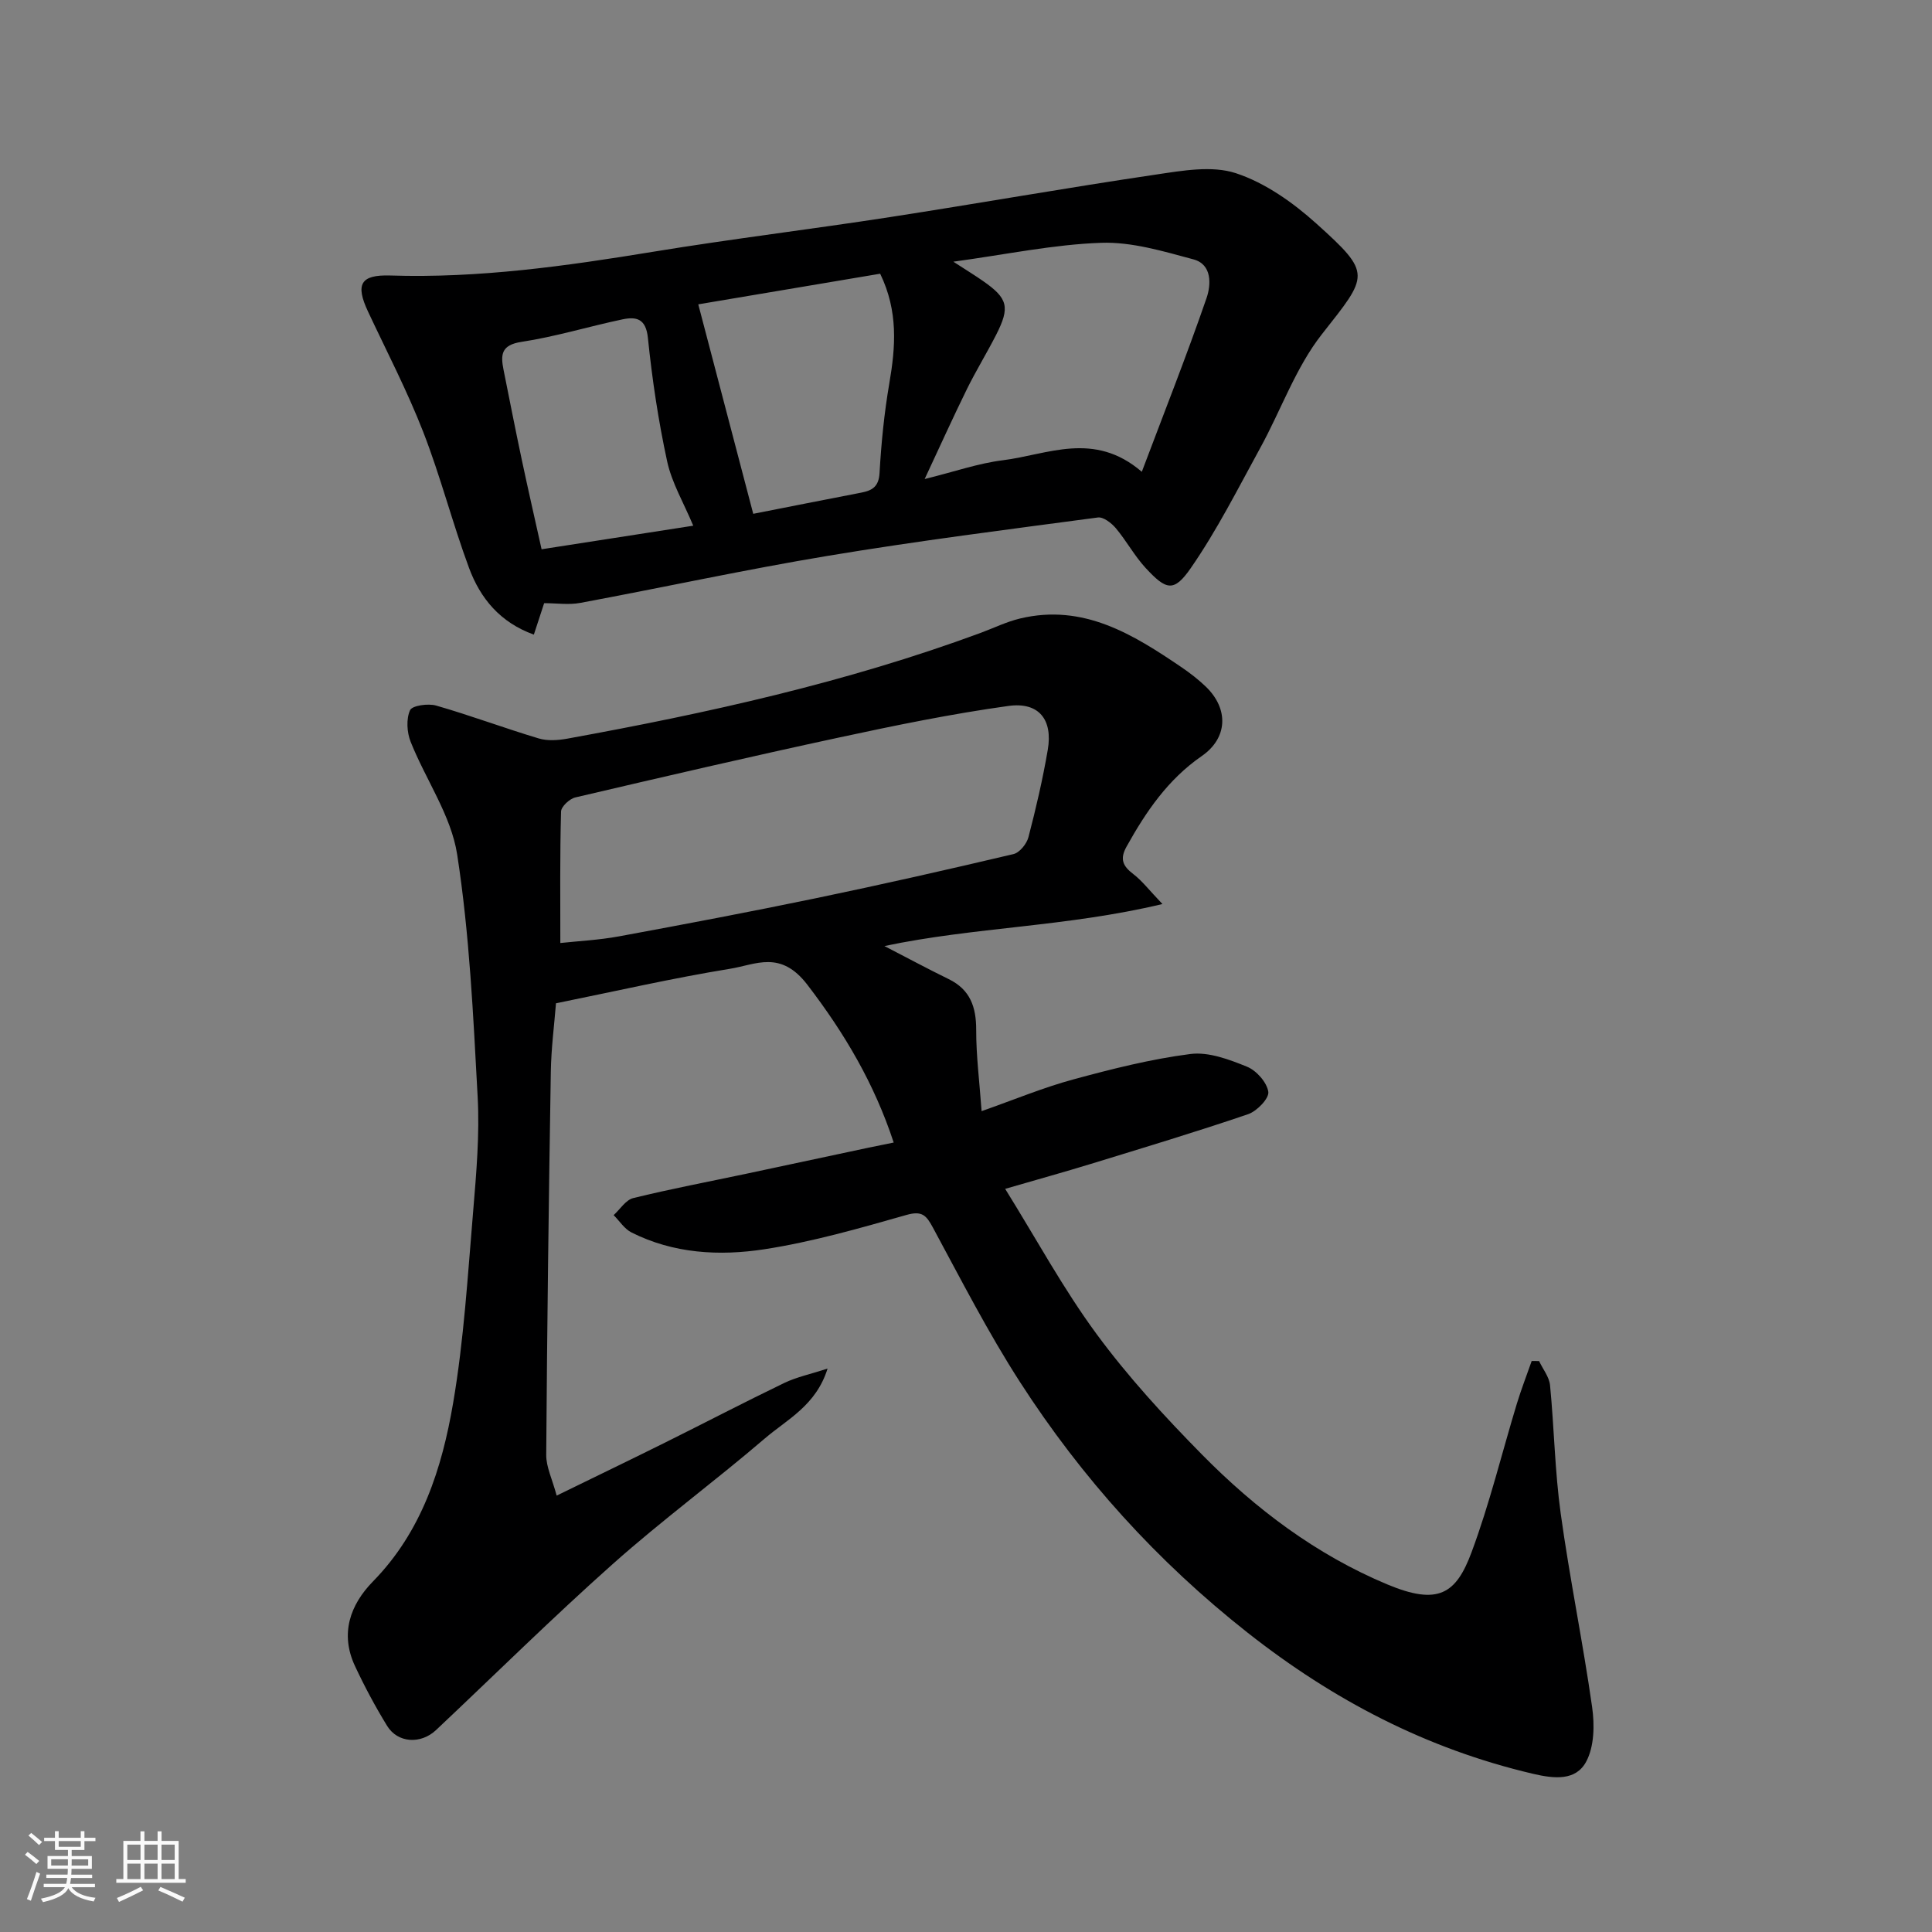 <svg enable-background="new 0 0 400 400" viewBox="0 0 400 400" xmlns="http://www.w3.org/2000/svg"><rect x="0" y="0" width="400" height="400" fill="#808080" stroke="none"/><path d="m5.17 384 .55-.58c.85.61 1.65 1.24 2.4 1.87l-.59.64c-.83-.73-1.62-1.38-2.36-1.93m1.22 9.53-.82-.34c.71-1.76 1.37-3.64 1.98-5.63.24.13.5.25.76.36-.6 1.67-1.24 3.54-1.92 5.61m-.5-13.5.57-.54c.56.44 1.31 1.06 2.26 1.87l-.64.64c-.68-.66-1.41-1.32-2.19-1.97m3.25.46h2.24v-1.36h.77v1.36h4.57v-1.36h.76v1.36h2.28v.69h-2.28v1.84h-2.64v1.26h4.18v2.64h-4.21c0 .45-.02.86-.05 1.21h4.32v.69h-4.38c-.04.34-.1.75-.19 1.22h5.15v.69h-4.82c.87 1.19 2.51 1.92 4.93 2.19-.17.31-.3.57-.37.76-2.77-.49-4.52-1.41-5.26-2.76-.56 1.26-2.3 2.23-5.24 2.9-.12-.24-.26-.48-.43-.72 2.73-.55 4.38-1.34 4.96-2.38h-4.38v-.69h4.65c.1-.38.17-.79.21-1.22h-4.32v-.69h4.4c.03-.34.05-.75.05-1.21h-4.2v-2.64h4.23v-1.26h-2.69v-1.84h-2.24zm1.46 4.46v1.29h3.45c.01-.4.02-.57.01-.53v-.32-.45h-3.46zm1.55-2.59h4.57v-1.19h-4.57zm6.11 2.59h-3.42v.77c-.01.19-.01.37-.02.53h3.44z" fill="#fafafa"/><path d="m32.63 379.16h.82v1.98h3.54v7.89h1.46v.78h-14.37v-.78h1.46v-7.89h3.54v-1.98h.82v1.98h2.73zm-3.49 11.48.5.73c-1.61.82-3.28 1.63-5 2.41-.13-.27-.28-.55-.44-.82 1.75-.72 3.4-1.49 4.94-2.32m-2.78-5.55h2.73v-3.18h-2.73zm0 3.95h2.73v-3.2h-2.73zm3.54-3.95h2.73v-3.18h-2.73zm0 3.95h2.73v-3.2h-2.73zm7.89 4.68c-1.84-.92-3.51-1.7-5.02-2.32l.45-.73c1.89.8 3.57 1.55 5.04 2.23zm-1.62-11.81h-2.73v3.18h2.73zm-2.73 7.13h2.73v-3.2h-2.73z" fill="#fafafa"/><g fill="#000001"><path d="m185.03 236.55c-4.02-12.21-10.14-22.57-17.86-32.65-5.56-7.27-10.66-4.19-16.05-3.32-11.89 1.93-23.65 4.64-36.01 7.14-.35 4.43-.99 9.31-1.07 14.2-.43 26.43-.77 52.87-.95 79.3-.02 2.5 1.25 5.01 2.16 8.43 8.29-4.05 15.43-7.49 22.53-11.02 8.21-4.08 16.35-8.33 24.61-12.31 2.54-1.22 5.39-1.81 8.95-2.97-2.39 7.66-8.39 10.52-12.98 14.46-10.33 8.85-21.33 16.95-31.48 25.99-12.5 11.12-24.41 22.91-36.59 34.38-3.18 3-7.96 2.71-10.15-.87-2.45-4-4.68-8.16-6.66-12.41-3.1-6.66-1.01-12.63 3.75-17.49 10.11-10.33 14.28-23.41 16.59-36.96 2.23-13.07 3.02-26.4 4.14-39.64.66-7.91 1.36-15.9.93-23.79-.91-16.75-1.68-33.58-4.24-50.12-1.25-8.07-6.51-15.48-9.63-23.32-.78-1.96-.94-4.7-.13-6.53.43-.98 3.74-1.45 5.41-.97 7.13 2.05 14.11 4.67 21.22 6.8 1.82.55 4 .4 5.93.05 29.02-5.28 57.77-11.63 85.53-21.88 2.74-1.01 5.41-2.33 8.23-3 13.08-3.12 23.37 3.27 33.46 10.13 1.76 1.2 3.46 2.52 4.99 3.99 4.77 4.6 4.55 10.63-.86 14.37-7 4.84-11.54 11.51-15.57 18.76-1.44 2.59-.74 4.03 1.41 5.67 1.82 1.39 3.25 3.29 6.03 6.2-19.91 4.75-38.94 4.76-57.56 8.7 4.71 2.43 8.96 4.72 13.3 6.84 4.47 2.18 5.71 5.78 5.7 10.53-.01 5.35.68 10.7 1.12 16.81 6.85-2.41 12.79-4.89 18.96-6.56 7.99-2.17 16.08-4.22 24.27-5.27 3.77-.48 8.03 1.13 11.72 2.63 1.95.79 4.12 3.24 4.41 5.2.2 1.36-2.36 4.01-4.18 4.63-10.77 3.67-21.67 6.95-32.55 10.29-5.41 1.66-10.86 3.17-17.75 5.17 6.48 10.42 12.05 20.72 18.92 30.05 6.52 8.86 14.05 17.06 21.79 24.92 11.11 11.28 23.65 20.76 38.44 26.94 10.48 4.37 14.19 1.99 17.4-6.65 3.74-10.04 6.27-20.52 9.39-30.79.91-2.98 2.04-5.89 3.07-8.83.51 0 1.02.01 1.53.01.78 1.67 2.1 3.28 2.27 5.01.86 8.85.99 17.79 2.21 26.58 1.85 13.39 4.6 26.65 6.5 40.04.53 3.7.45 8.21-1.24 11.33-2.14 3.97-6.57 3.54-11.02 2.49-22.01-5.16-41.33-15.24-59.09-29.23-18.69-14.73-34.31-32.02-47.1-51.87-6.62-10.27-12.21-21.21-18.03-31.98-1.38-2.55-2.24-3.54-5.51-2.61-9.7 2.76-19.47 5.57-29.41 7.1-9.27 1.42-18.78.91-27.5-3.49-1.46-.74-2.46-2.36-3.68-3.58 1.34-1.22 2.51-3.15 4.06-3.53 7.73-1.9 15.57-3.38 23.36-5.03 8.44-1.79 16.88-3.61 25.32-5.4 1.59-.34 3.18-.65 5.24-1.07zm-69.02-41.31c3.71-.4 7.99-.61 12.17-1.38 13.6-2.51 27.19-5.08 40.73-7.89 13.68-2.84 27.32-5.93 40.92-9.14 1.27-.3 2.74-2.12 3.1-3.51 1.56-5.97 2.96-12 4-18.08 1.07-6.25-1.84-9.96-8.16-9.08-11.74 1.63-23.39 4.02-34.99 6.52-18.27 3.93-36.48 8.16-54.67 12.42-1.19.28-2.93 1.9-2.95 2.93-.25 9.07-.15 18.15-.15 27.21z"/><path d="m112.66 124.88c-.8 2.43-1.4 4.25-2.13 6.51-7.02-2.53-11.1-7.54-13.42-13.8-3.44-9.29-5.9-18.95-9.49-28.17-3.31-8.49-7.54-16.63-11.42-24.9-2.66-5.67-1.57-7.67 4.59-7.48 18.36.59 36.41-1.96 54.46-4.92 16.28-2.67 32.68-4.65 48.99-7.17 18.38-2.84 36.7-6.09 55.1-8.81 5.47-.81 11.58-1.91 16.54-.28 6.07 2 11.83 6.08 16.66 10.43 11.61 10.45 10.79 10.64 1.15 22.9-5.43 6.91-8.45 15.68-12.75 23.51-4.62 8.42-8.96 17.07-14.41 24.93-3.49 5.03-5.07 4.58-9.34-.04-2.31-2.5-3.96-5.6-6.16-8.22-.9-1.07-2.58-2.38-3.72-2.23-18.62 2.48-37.26 4.84-55.79 7.92-17.18 2.85-34.22 6.57-51.36 9.76-2.39.45-4.94.06-7.5.06zm123.74-27.2c4.74-12.57 9.34-24.19 13.41-35.99.92-2.68 1.2-6.94-2.72-7.99-6.25-1.68-12.77-3.65-19.1-3.43-9.84.34-19.62 2.41-30.61 3.91 2.7 1.75 4.45 2.82 6.13 3.99 5.18 3.6 5.65 5.42 2.72 11.17-1.93 3.78-4.16 7.41-6.04 11.22-2.89 5.88-5.59 11.86-8.75 18.62 6.16-1.52 11.11-3.26 16.19-3.89 9.26-1.15 18.86-6.13 28.77 2.39zm-80.45 8.7c7.08-1.39 14.71-2.91 22.34-4.38 2.28-.44 3.65-1.22 3.81-4.06.35-6.2.97-12.43 2.02-18.55 1.3-7.56 1.88-14.93-1.89-22.72-12.65 2.13-25.4 4.28-37.66 6.34 3.9 14.84 7.64 29.12 11.38 43.37zm-12.42 2.46c-1.97-4.72-4.43-8.85-5.4-13.3-1.83-8.43-3.11-17.01-3.99-25.59-.41-3.99-2.39-4.43-5.26-3.83-6.99 1.47-13.87 3.59-20.91 4.66-4.22.64-4.34 2.66-3.72 5.77 1.25 6.22 2.46 12.44 3.78 18.64 1.33 6.28 2.77 12.54 4.1 18.53 10.97-1.7 21.25-3.3 31.4-4.88z"/></g></svg>